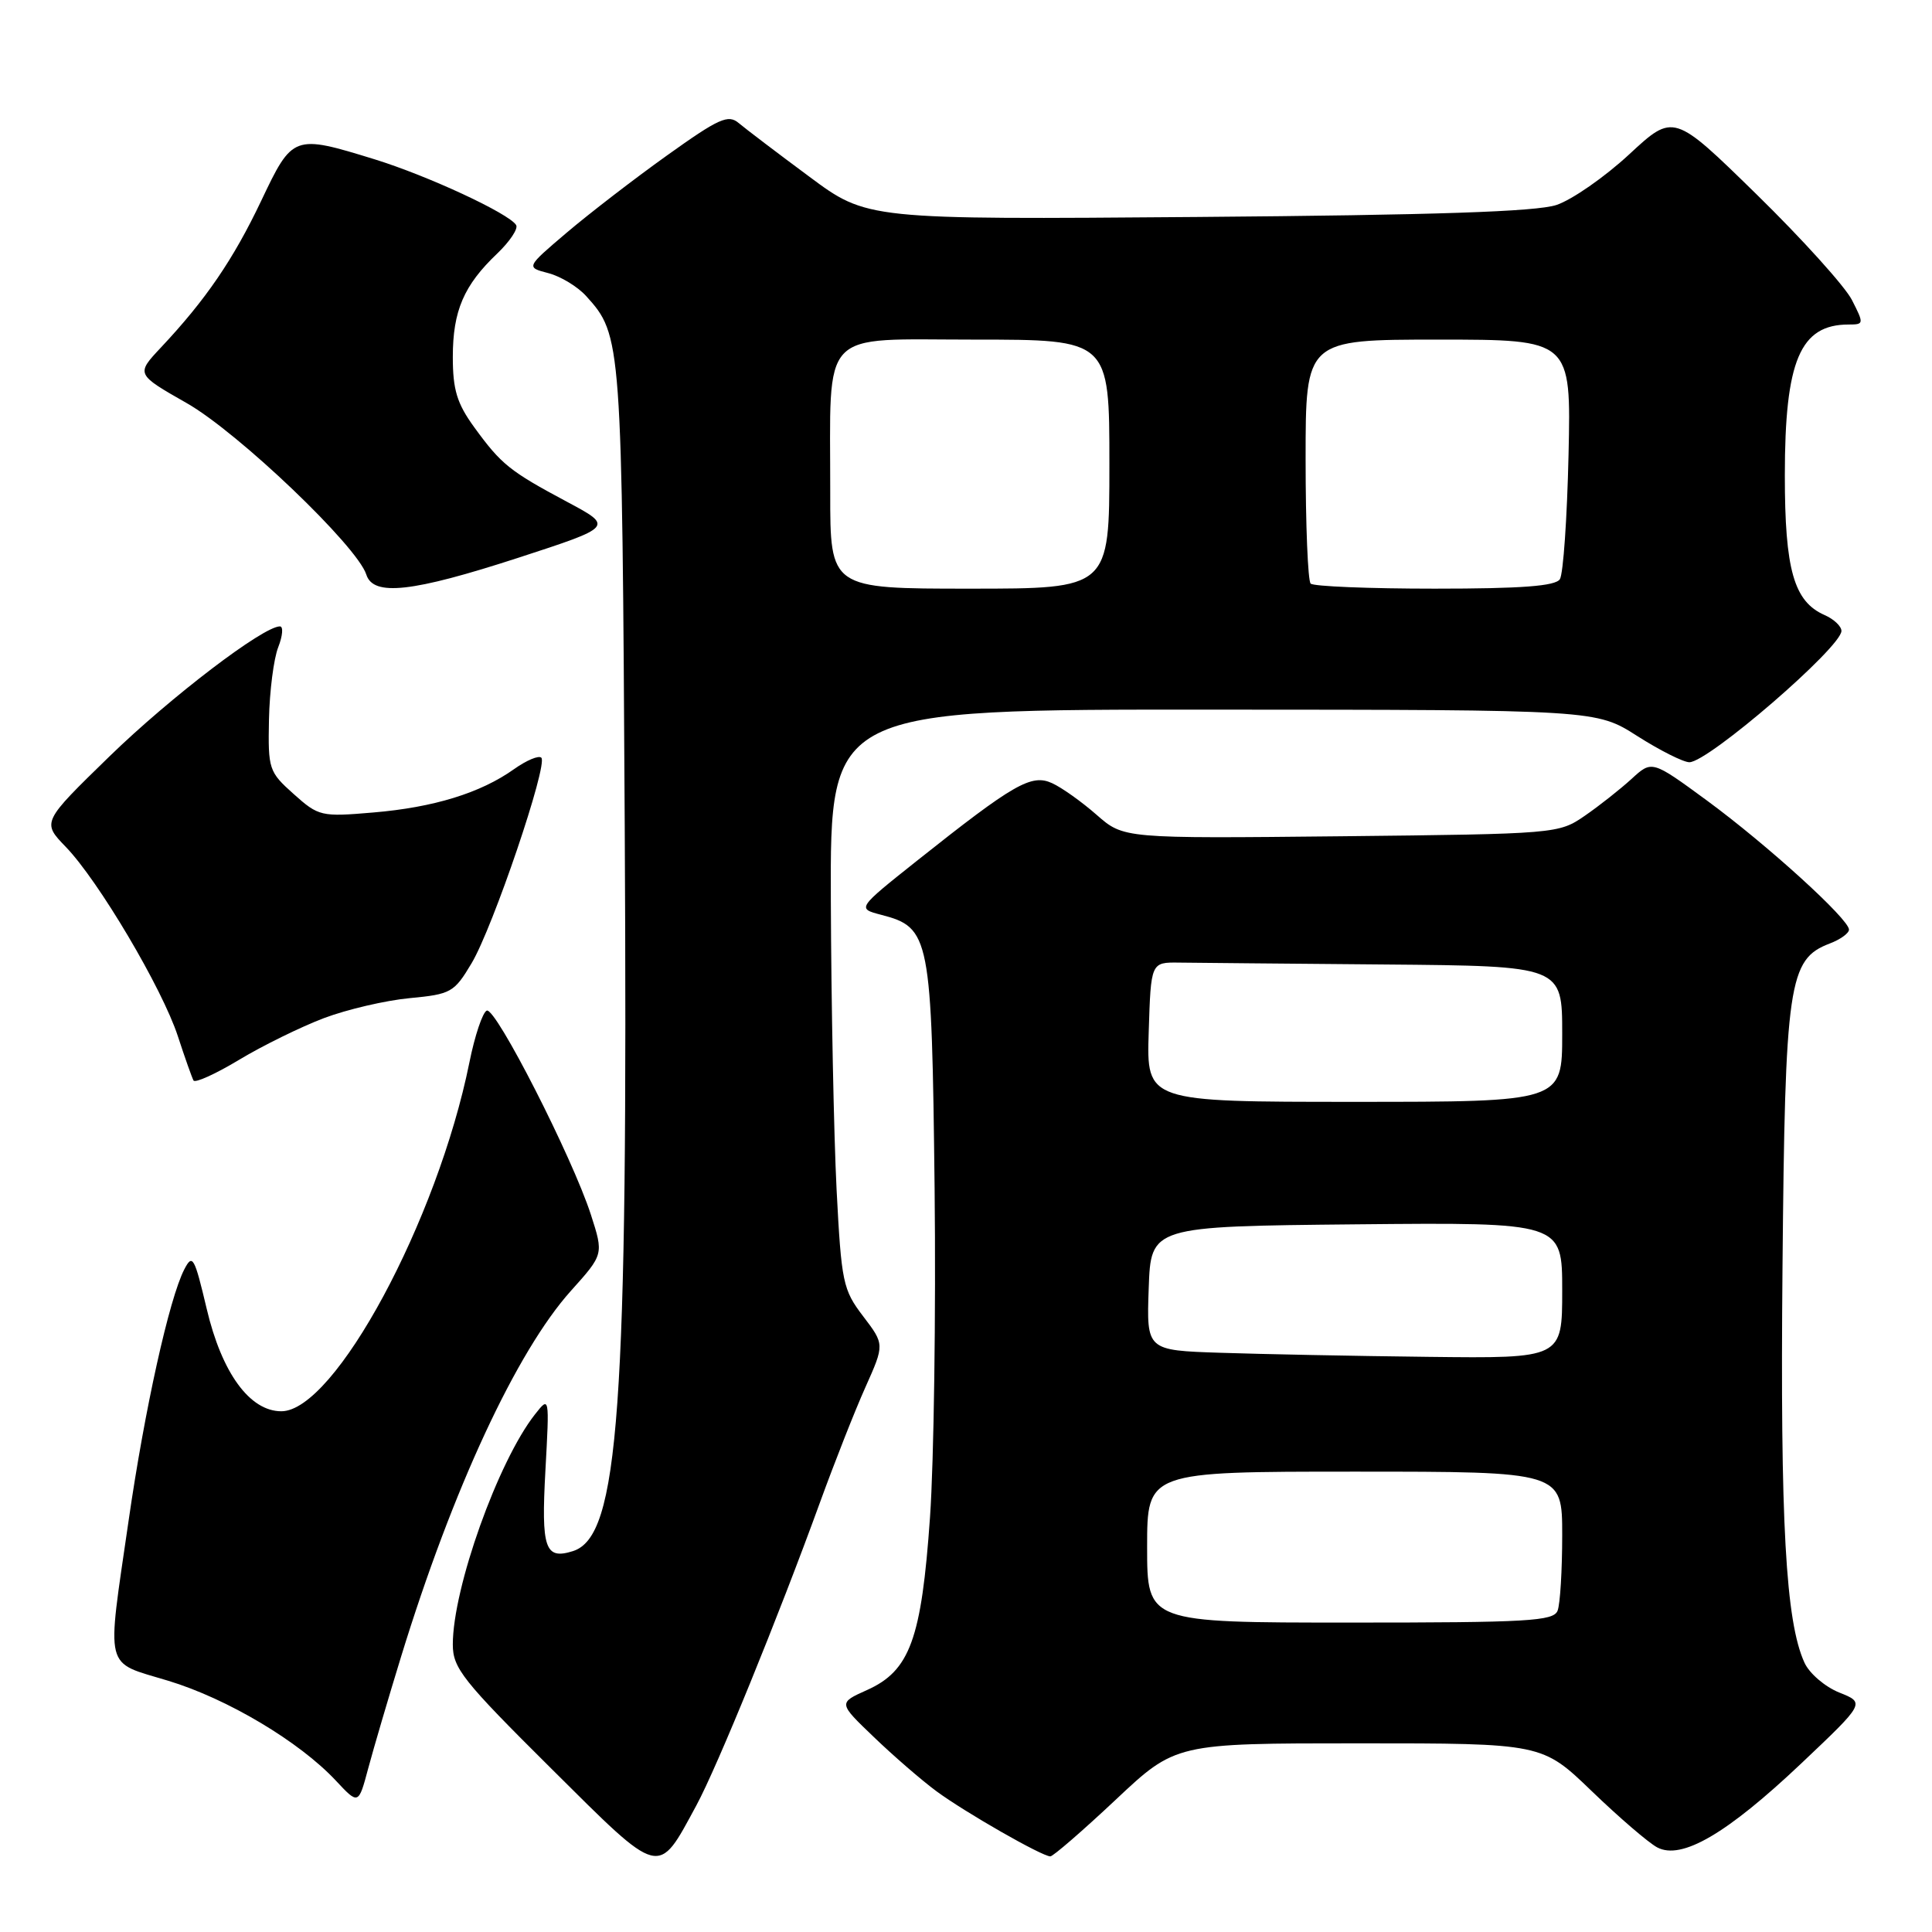 <?xml version="1.0" encoding="UTF-8" standalone="no"?>
<!DOCTYPE svg PUBLIC "-//W3C//DTD SVG 1.1//EN" "http://www.w3.org/Graphics/SVG/1.1/DTD/svg11.dtd" >
<svg xmlns="http://www.w3.org/2000/svg" xmlns:xlink="http://www.w3.org/1999/xlink" version="1.1" viewBox="0 0 256 256">
 <g >
 <path fill="currentColor"
d=" M 92.27 239.23 C 95.03 234.13 103.11 214.33 108.68 199.00 C 110.58 193.78 113.27 186.94 114.67 183.82 C 117.21 178.14 117.21 178.14 114.37 174.41 C 111.69 170.90 111.49 169.94 110.85 157.59 C 110.49 150.39 110.14 133.14 110.09 119.25 C 110.00 94.00 110.00 94.00 160.75 94.03 C 211.50 94.05 211.50 94.05 216.95 97.53 C 219.95 99.44 223.06 101.00 223.85 101.00 C 226.35 101.00 244.00 85.76 244.00 83.60 C 244.00 82.98 242.99 82.03 241.75 81.49 C 237.70 79.70 236.50 75.50 236.50 63.00 C 236.50 47.78 238.52 43.00 244.96 43.00 C 246.99 43.00 247.00 42.91 245.39 39.75 C 244.48 37.96 238.79 31.66 232.75 25.75 C 221.76 15.00 221.76 15.00 215.87 20.46 C 212.63 23.46 208.30 26.47 206.24 27.16 C 203.55 28.05 190.15 28.50 158.70 28.75 C 114.89 29.10 114.89 29.10 107.20 23.38 C 102.96 20.24 98.78 17.06 97.89 16.31 C 96.49 15.12 95.26 15.68 88.39 20.59 C 84.05 23.69 78.07 28.30 75.09 30.83 C 69.69 35.42 69.69 35.42 72.65 36.19 C 74.28 36.61 76.54 37.98 77.67 39.23 C 82.38 44.44 82.42 44.91 82.78 109.50 C 83.22 186.93 82.02 203.59 75.92 205.53 C 72.21 206.70 71.70 205.21 72.27 194.84 C 72.81 184.97 72.81 184.97 70.88 187.42 C 65.99 193.64 60.00 210.43 60.00 217.90 C 60.00 221.04 61.29 222.67 73.03 234.33 C 87.73 248.94 87.10 248.77 92.27 239.23 Z  M 147.81 238.50 C 155.78 231.00 155.78 231.00 180.06 231.00 C 204.34 231.00 204.34 231.00 210.92 237.34 C 214.54 240.83 218.44 244.18 219.59 244.79 C 222.81 246.50 228.82 242.99 238.67 233.67 C 247.15 225.64 247.15 225.64 243.71 224.27 C 241.82 223.51 239.74 221.73 239.10 220.31 C 236.61 214.86 235.88 201.71 236.19 168.00 C 236.53 130.21 236.98 127.10 242.45 125.02 C 243.85 124.49 245.00 123.66 245.00 123.18 C 245.00 121.79 234.17 111.95 226.20 106.09 C 218.89 100.73 218.89 100.73 216.20 103.20 C 214.71 104.56 211.93 106.76 210.00 108.09 C 206.53 110.48 206.26 110.50 177.70 110.81 C 148.89 111.11 148.89 111.11 145.32 107.98 C 143.36 106.26 140.70 104.36 139.40 103.77 C 136.66 102.52 134.35 103.85 121.52 114.04 C 113.55 120.38 113.55 120.38 116.77 121.22 C 123.24 122.90 123.46 124.04 123.84 157.46 C 124.02 173.98 123.75 193.60 123.23 201.05 C 122.10 217.20 120.57 221.40 114.86 223.95 C 111.07 225.65 111.07 225.65 115.79 230.17 C 118.38 232.66 122.12 235.90 124.10 237.36 C 127.89 240.15 138.02 245.95 139.17 245.98 C 139.53 245.99 143.42 242.62 147.81 238.50 Z  M 53.15 219.50 C 59.96 197.34 68.46 179.04 75.66 171.03 C 79.99 166.21 79.99 166.21 78.30 160.96 C 75.84 153.35 65.68 133.43 64.50 133.91 C 63.95 134.14 62.91 137.23 62.20 140.77 C 57.96 161.74 44.35 187.00 37.28 187.00 C 33.09 187.00 29.39 181.92 27.39 173.43 C 25.76 166.54 25.51 166.09 24.42 168.20 C 22.43 172.05 19.17 186.73 17.04 201.50 C 14.11 221.72 13.71 220.10 22.29 222.71 C 30.12 225.08 39.68 230.78 44.50 235.94 C 47.50 239.15 47.50 239.15 48.79 234.32 C 49.50 231.67 51.46 225.00 53.15 219.50 Z  M 42.94 134.90 C 46.00 133.75 51.10 132.56 54.28 132.26 C 59.76 131.74 60.18 131.51 62.49 127.63 C 65.32 122.89 72.64 101.31 71.73 100.40 C 71.39 100.06 69.77 100.74 68.12 101.91 C 63.69 105.07 57.46 106.99 49.45 107.66 C 42.55 108.25 42.22 108.17 38.91 105.21 C 35.62 102.27 35.51 101.92 35.64 95.33 C 35.72 91.57 36.27 87.26 36.87 85.75 C 37.46 84.24 37.56 83.00 37.09 83.00 C 34.87 83.00 22.61 92.35 14.52 100.21 C 5.55 108.94 5.55 108.94 8.72 112.22 C 13.05 116.70 21.50 130.97 23.57 137.31 C 24.50 140.16 25.44 142.80 25.64 143.17 C 25.85 143.54 28.58 142.30 31.70 140.42 C 34.82 138.54 39.88 136.06 42.94 134.90 Z  M 68.70 73.90 C 81.31 69.79 81.31 69.79 75.11 66.48 C 67.53 62.43 66.42 61.54 62.83 56.60 C 60.55 53.46 60.00 51.64 60.00 47.30 C 60.00 41.19 61.46 37.80 65.88 33.60 C 67.55 32.00 68.69 30.30 68.39 29.82 C 67.44 28.28 56.69 23.29 49.64 21.11 C 38.90 17.80 38.77 17.84 34.61 26.61 C 30.92 34.37 27.27 39.72 21.33 46.04 C 18.01 49.58 18.01 49.58 24.75 53.42 C 31.56 57.30 47.35 72.37 48.54 76.14 C 49.47 79.05 54.61 78.48 68.70 73.90 Z  M 110.01 65.25 C 110.03 43.24 108.36 45.00 129.13 45.00 C 147.00 45.00 147.00 45.00 147.00 61.50 C 147.00 78.00 147.00 78.00 128.50 78.00 C 110.00 78.00 110.00 78.00 110.01 65.25 Z  M 173.67 77.33 C 173.30 76.97 173.00 69.54 173.00 60.83 C 173.00 45.00 173.00 45.00 190.59 45.00 C 208.18 45.00 208.18 45.00 207.84 60.25 C 207.65 68.64 207.14 76.06 206.69 76.75 C 206.10 77.66 201.63 78.00 190.11 78.00 C 181.43 78.00 174.03 77.70 173.67 77.33 Z  M 152.00 205.00 C 152.00 195.00 152.00 195.00 179.50 195.00 C 207.00 195.00 207.00 195.00 207.00 203.42 C 207.00 208.05 206.73 212.55 206.39 213.42 C 205.86 214.81 202.49 215.00 178.89 215.00 C 152.00 215.00 152.00 215.00 152.00 205.00 Z  M 161.71 179.25 C 151.92 178.93 151.92 178.93 152.21 170.71 C 152.50 162.50 152.50 162.50 179.75 162.23 C 207.00 161.97 207.00 161.97 207.00 170.98 C 207.00 180.00 207.00 180.00 189.25 179.79 C 179.49 179.68 167.09 179.43 161.71 179.25 Z  M 152.21 136.75 C 152.50 127.50 152.50 127.50 156.25 127.55 C 158.31 127.58 170.57 127.69 183.50 127.80 C 207.00 128.00 207.00 128.00 207.00 137.00 C 207.00 146.00 207.00 146.00 179.46 146.00 C 151.92 146.00 151.92 146.00 152.21 136.75 Z "/>
</g>
</svg>
